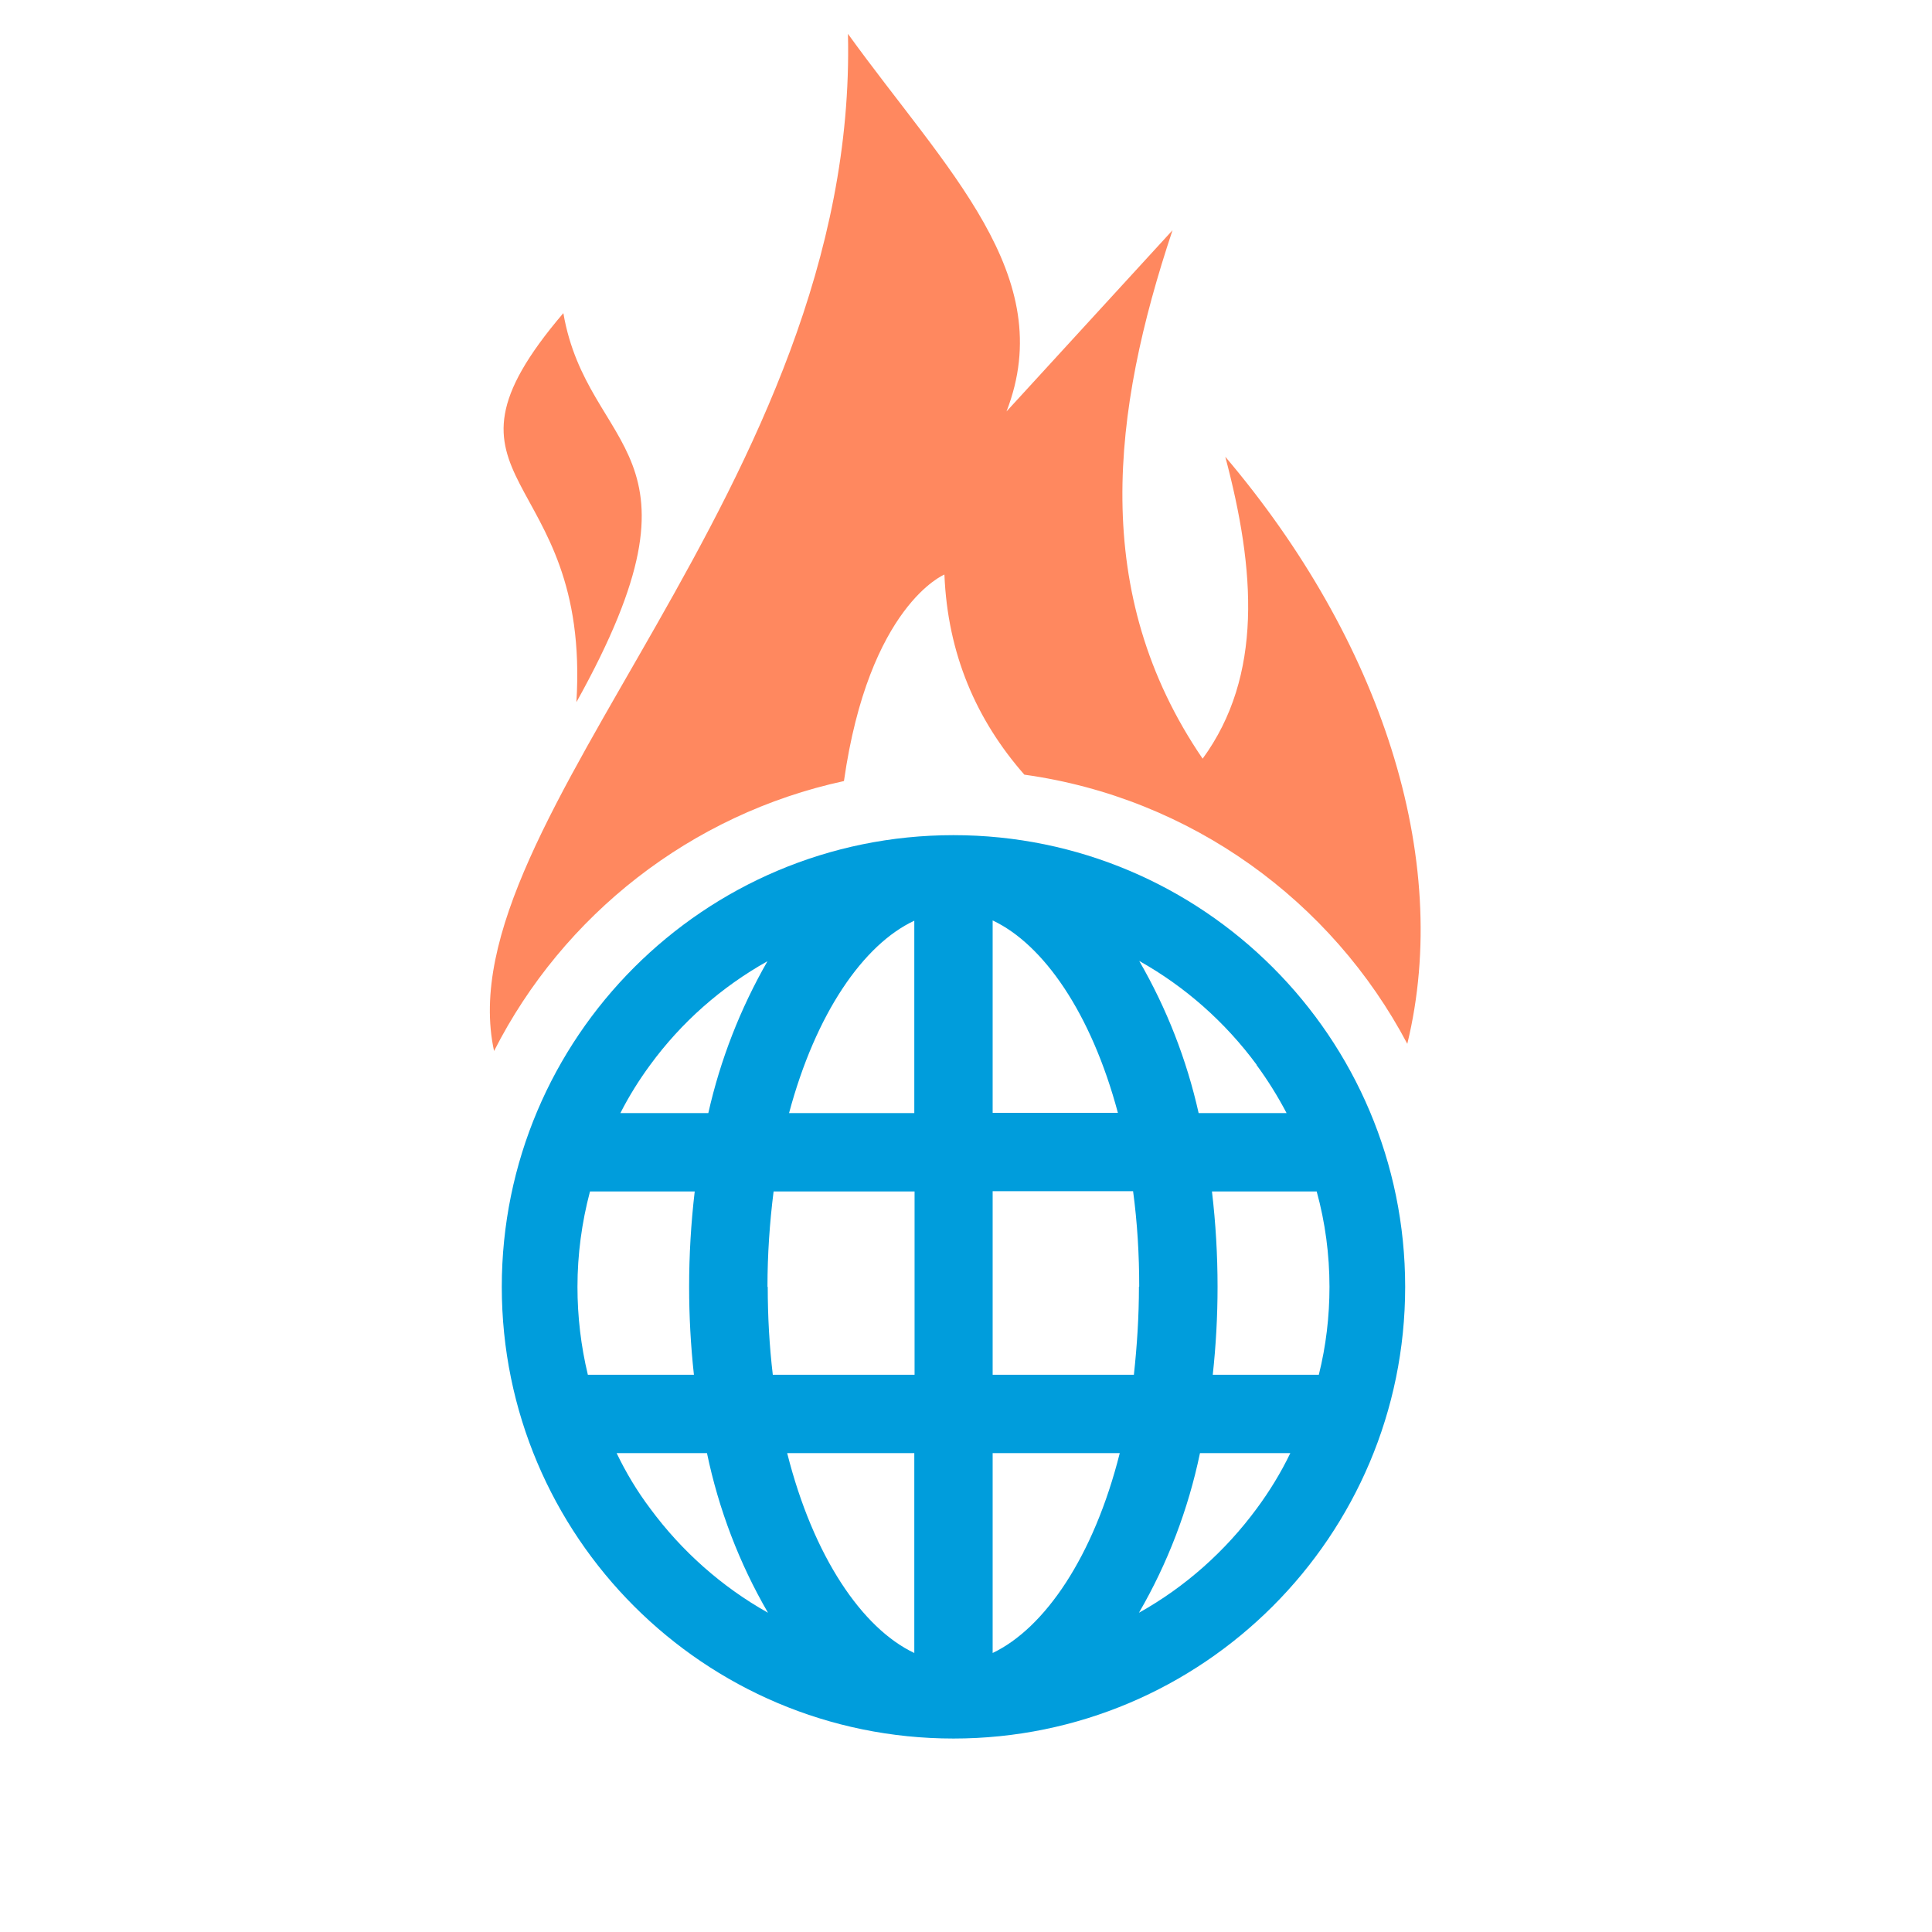<?xml version="1.0" encoding="utf-8"?>
<!-- Generator: Adobe Illustrator 26.1.0, SVG Export Plug-In . SVG Version: 6.00 Build 0)  -->
<svg version="1.1" id="Layer_1" xmlns="http://www.w3.org/2000/svg" xmlns:xlink="http://www.w3.org/1999/xlink" x="0px" y="0px"
	 viewBox="0 0 725 725" style="enable-background:new 0 0 725 725;" xml:space="preserve">
<style type="text/css">
	.st0{fill:#FF885F;}
	.st1{fill:#009DDC;}
	.st2{fill:none;}
	.st3{fill-rule:evenodd;clip-rule:evenodd;fill:#FF885F;}
</style>
<path class="st0" d="M185.4,394.4c25.9-51,73.9-88.9,131.3-101.3c9.4-65.9,37.7-77.5,37.7-77.5c1.2,29.8,12,54.6,30,75.1
	c62.5,8.7,115.4,47.4,143.7,101c17-69.8-10.1-151.7-68.3-220.3c11.3,42.5,14.2,82.2-8.5,113.3c-42.5-62.3-34-130.3-11.3-198.3
	l-62.3,68c19.8-51-22.7-90.7-59.5-141.7C322.2,182.2,166.6,307.9,185.4,394.4z"/>
<path class="st1" d="M527.3,482.9c0-93.6-75.9-169.5-169.5-169.5s-169.5,75.9-169.5,169.5s75.9,169.5,169.5,169.5
	S527.3,576.4,527.3,482.9z M244,399.6c11.7-16,26.7-29.2,44-38.9c-10.2,17.8-17.7,37-22.2,57h-33C236,411.4,239.8,405.3,244,399.6z
	 M216.7,482.9c0-12.1,1.6-24.1,4.7-35.8l39.3,0c-1.4,11.9-2.1,23.9-2.1,35.8c0,11,0.6,22.1,1.8,33h-39.8
	C218,505.1,216.7,494,216.7,482.9z M244,566.1c-4.9-6.5-9.1-13.5-12.6-20.8h33.9c4.4,21.1,12.1,41.3,22.9,59.9
	C270.9,595.5,255.8,582.1,244,566.1z M343.1,620.3c-19.5-9.2-37.9-36.1-47.7-75h47.7V620.3z M343.1,515.9H290c-1.3-11-1.9-22-1.9-33
	h-0.1c0-12,0.8-23.9,2.3-35.8h52.9V515.9z M343.1,417.7h-47c10-37.4,27.9-63.3,47-72.2V417.7z M498.9,482.9c0,11.1-1.3,22.2-4,33
	h-39.8c1.2-11,1.8-22,1.8-33c0-12-0.7-23.9-2.1-35.8h39.3C497.3,458.7,498.9,470.8,498.9,482.9z M471.6,399.6h-0.1
	c4.2,5.7,8,11.8,11.3,18.1h-33c-4.5-20.1-12-39.3-22.3-57.1C444.8,370.3,459.8,383.6,471.6,399.6z M372.5,345.4
	c19.1,9,37,34.8,47,72.2h-47V345.4z M372.5,620.3v-75h47.7C410.4,584.2,392,611,372.5,620.3z M425.5,515.9h-53V447h52.7
	c1.6,11.9,2.3,23.8,2.3,35.8h-0.1C427.4,493.9,426.7,504.9,425.5,515.9z M427.4,605.2c10.8-18.6,18.5-38.8,22.9-59.9h33.9
	c-3.5,7.3-7.8,14.3-12.6,20.8C459.8,582.1,444.8,595.5,427.4,605.2z"/>
<path class="st2" d="M357.5,423.9"/>
<g>
	<path class="st2" d="M357.5,436.2"/>
	<path class="st2" d="M357.5,436.2"/>
</g>
<path class="st3" d="M216.3,263.5c5.5-88.8-60.5-80.8-4.9-146C220.6,170.6,269.7,167.6,216.3,263.5z"/>
</svg>
